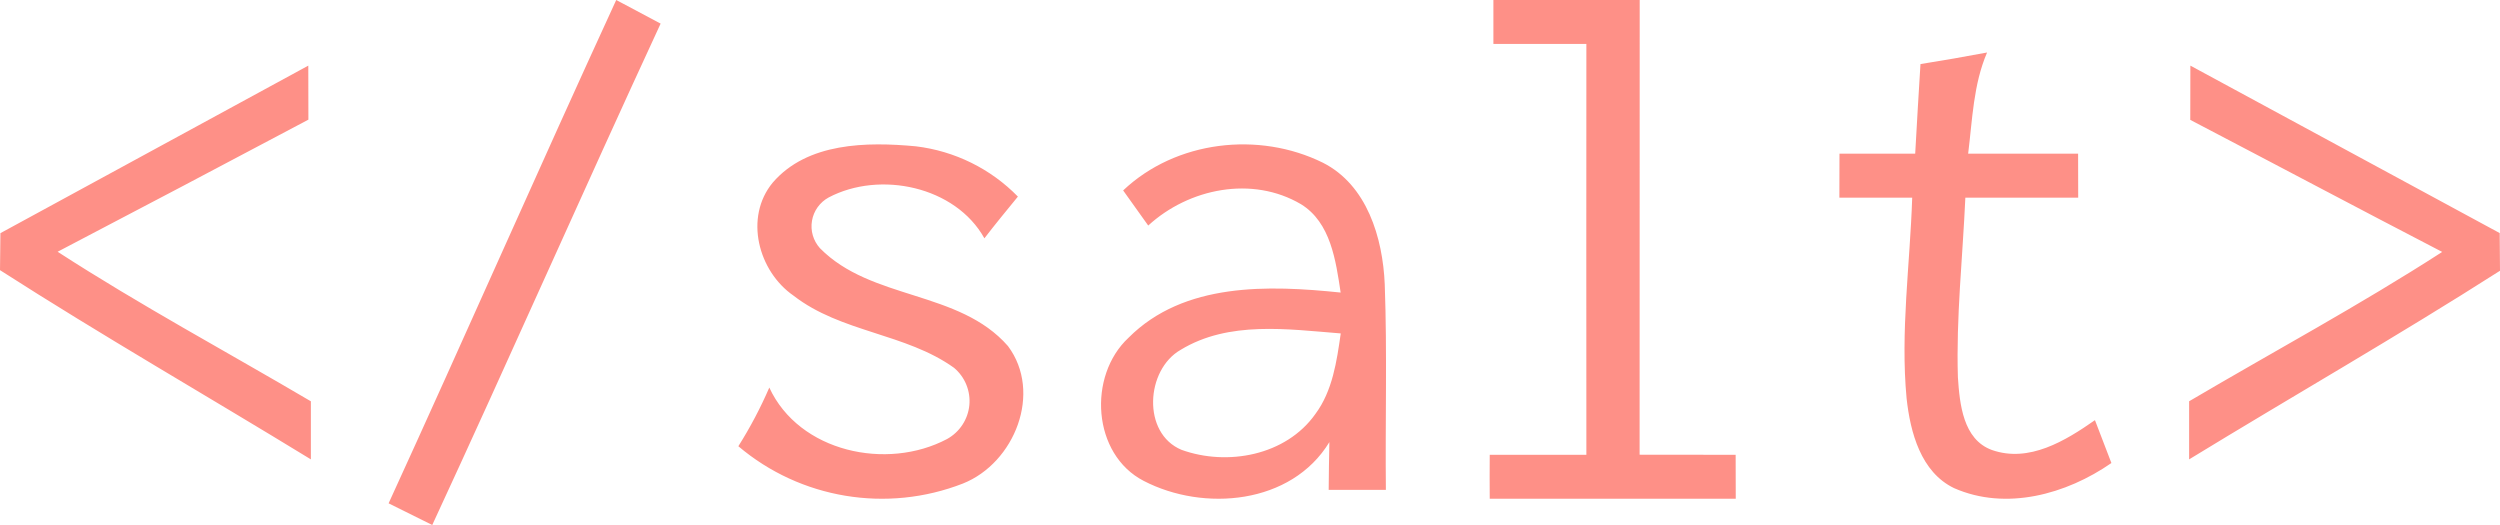 <?xml version="1.0" encoding="UTF-8"?>
<svg width="100px" height="21px" viewBox="0 0 100 21" version="1.1" xmlns="http://www.w3.org/2000/svg" xmlns:xlink="http://www.w3.org/1999/xlink">
    <title>salt logo</title>
    <g id="Page-1" stroke="none" stroke-width="1" fill="none" fill-rule="evenodd">
        <g id="Salt-hemsida" transform="translate(-250, -5130)" fill="#FE9087" fill-rule="nonzero">
            <g id="footer" transform="translate(0, 4991.119)">
                <path d="M265.544,159.014 C268.61,152.319 271.571,145.573 274.649,138.881 C275.243,139.193 275.832,139.509 276.425,139.825 C273.339,146.491 270.377,153.215 267.29,159.881 C266.71,159.595 266.128,159.306 265.544,159.014 Z M309.736,138.881 L315.588,138.881 C315.584,144.943 315.582,151.005 315.584,157.069 C316.867,157.069 318.147,157.073 319.426,157.073 C319.426,157.657 319.426,158.244 319.43,158.831 L309.589,158.831 C309.584,158.244 309.584,157.657 309.589,157.073 L313.455,157.073 C313.451,151.597 313.451,146.119 313.455,140.639 L309.736,140.639 L309.736,138.881 Z M326.819,141.444 C327.708,141.301 328.598,141.149 329.483,140.981 C328.933,142.259 328.896,143.666 328.726,145.028 L333.124,145.028 C333.124,145.616 333.128,146.2 333.128,146.788 C331.622,146.788 330.12,146.792 328.614,146.788 C328.507,149.183 328.242,151.574 328.316,153.973 C328.387,155.036 328.519,156.46 329.677,156.881 C331.163,157.402 332.619,156.511 333.798,155.687 L334.456,157.402 C332.652,158.654 330.24,159.322 328.163,158.406 C326.835,157.767 326.413,156.179 326.264,154.818 C326.012,152.145 326.401,149.465 326.488,146.788 L323.575,146.788 C323.575,146.2 323.575,145.616 323.579,145.028 L326.608,145.028 C326.674,143.834 326.744,142.64 326.819,141.444 Z M250.017,148.207 C254.122,145.969 258.227,143.736 262.332,141.506 C262.336,142.229 262.336,142.948 262.336,143.667 C258.998,145.439 255.654,147.2 252.305,148.951 C255.602,151.086 259.056,152.943 262.435,154.933 L262.435,157.256 C258.297,154.723 254.088,152.31 250,149.687 C250.004,149.319 250.012,148.579 250.017,148.207 Z M337.615,141.506 C341.74,143.736 345.865,145.969 349.988,148.204 C349.992,148.581 349.996,149.334 350,149.711 C345.912,152.322 341.703,154.727 337.565,157.256 L337.565,154.932 C340.942,152.942 344.394,151.085 347.688,148.958 C344.319,147.211 340.971,145.431 337.611,143.676 C337.611,142.953 337.611,142.23 337.615,141.506 Z M280.907,146.188 C282.293,144.575 284.677,144.55 286.638,144.734 C288.189,144.921 289.629,145.631 290.716,146.745 C290.264,147.298 289.811,147.847 289.376,148.413 C288.218,146.334 285.197,145.698 283.147,146.779 C282.793,146.972 282.548,147.314 282.48,147.709 C282.411,148.104 282.528,148.507 282.796,148.807 C284.85,150.898 288.362,150.483 290.319,152.724 C291.705,154.581 290.589,157.396 288.518,158.222 C285.476,159.409 282.02,158.836 279.534,156.73 C280.007,155.981 280.421,155.196 280.772,154.384 C281.968,156.969 285.48,157.715 287.884,156.441 C288.387,156.162 288.719,155.656 288.774,155.088 C288.828,154.519 288.599,153.96 288.159,153.592 C286.228,152.209 283.637,152.18 281.744,150.709 C280.328,149.733 279.762,147.575 280.907,146.188 Z M294.926,146.498 C297.038,144.5 300.355,144.123 302.917,145.39 C304.678,146.281 305.313,148.388 305.39,150.261 C305.489,152.995 305.407,155.738 305.435,158.477 L303.147,158.477 C303.151,157.841 303.163,157.202 303.175,156.566 C301.652,159.066 298.144,159.359 295.749,158.117 C293.693,157.059 293.497,153.919 295.143,152.389 C297.362,150.165 300.748,150.286 303.626,150.583 C303.433,149.308 303.229,147.782 302.041,147.05 C300.093,145.9 297.558,146.41 295.929,147.903 C295.593,147.435 295.257,146.966 294.926,146.498 Z M297.227,152.874 C295.826,153.673 295.675,156.215 297.263,156.875 C299.085,157.532 301.435,157.11 302.615,155.441 C303.302,154.517 303.47,153.334 303.63,152.218 C301.509,152.051 299.151,151.703 297.227,152.874 L297.227,152.874 Z" id="salt-logo"></path>
            </g>
        </g>
    </g>
</svg>